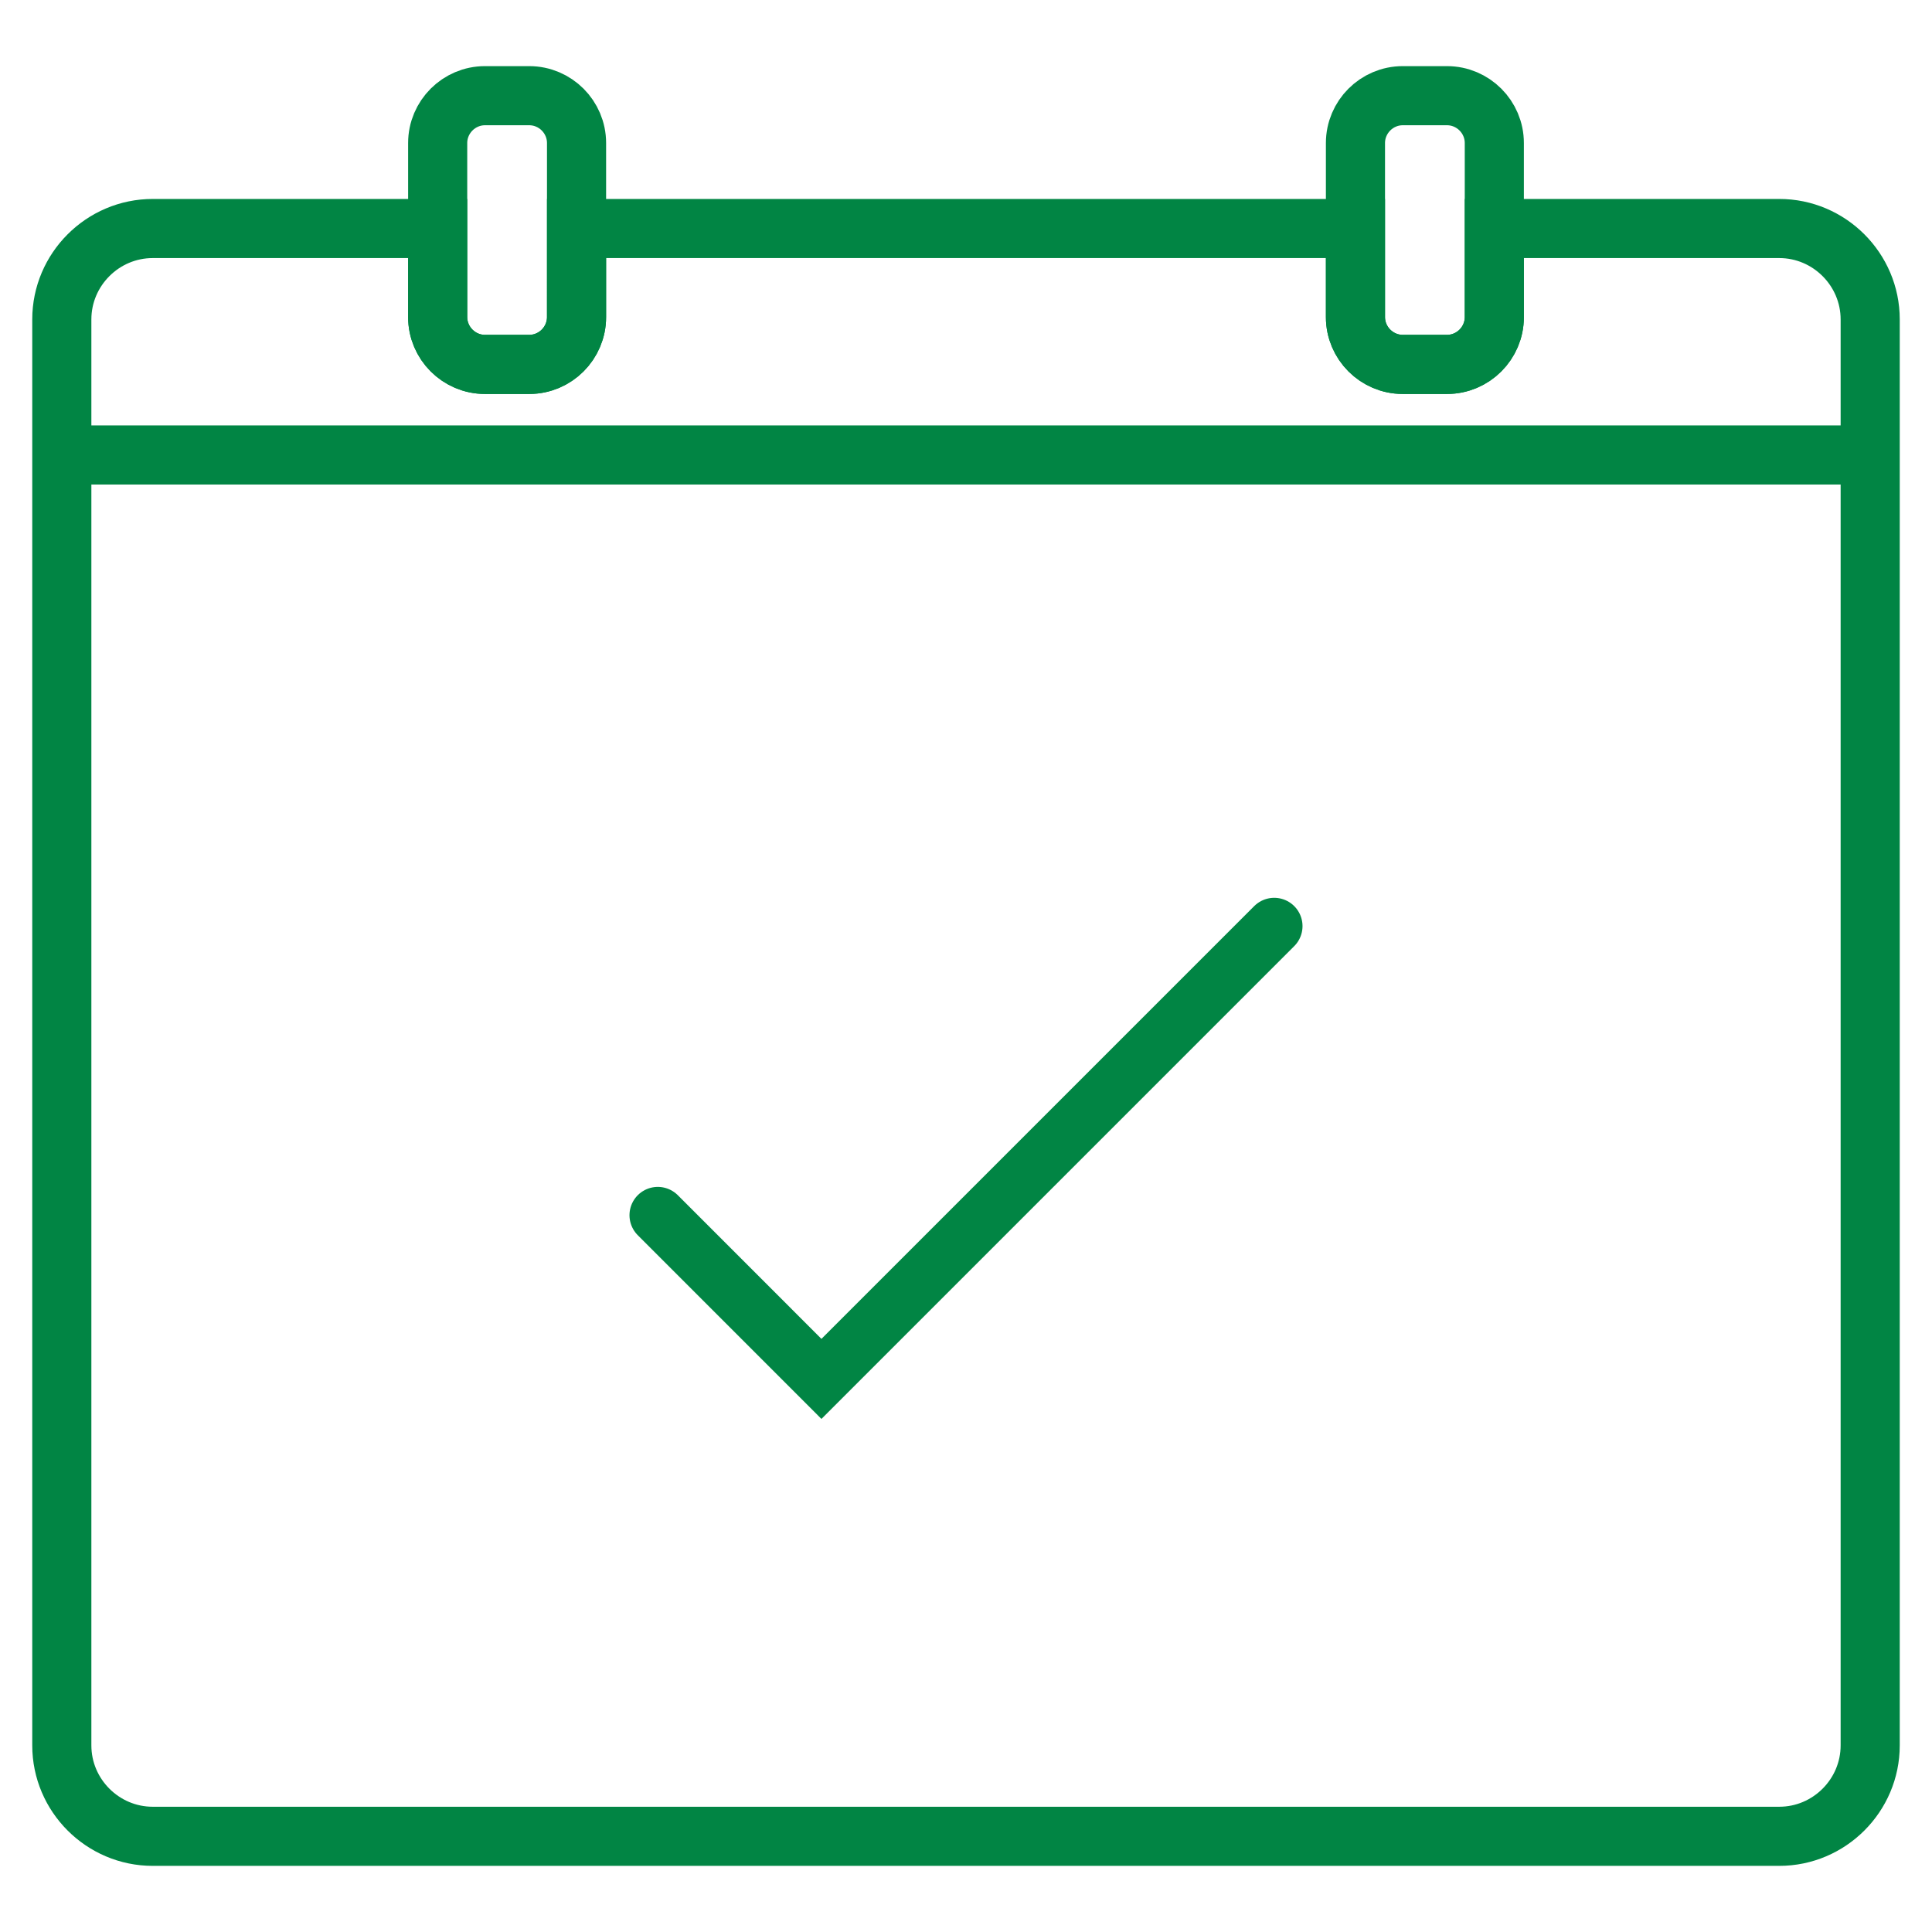 <?xml version="1.0" encoding="utf-8"?><!-- Generator: Adobe Illustrator 26.0.1, SVG Export Plug-In . SVG Version: 6.00 Build 0)  -->
<svg style="enable-background:new 0 0 512 512;" id="Layer_1" version="1.1" viewBox="0 0 512 512"
    x="0px" xmlns="http://www.w3.org/2000/svg" y="0px" xml:space="preserve">
<style type="text/css">
	.st0{fill:none;stroke:#018544;stroke-width:15.668;stroke-miterlimit:10;}
	.st1{fill:none;stroke:#018544;stroke-width:15;stroke-linecap:round;stroke-miterlimit:10;}
</style>
    <path class="st0" d="M495.62,84.65v377.9c0,13.25-10.84,24.09-24.09,24.09H40.47c-13.25,0-24.09-10.84-24.09-24.09V84.65
	c0-13.25,10.84-24.09,24.09-24.09h75.52v23.47c0,6.9,5.64,12.54,12.53,12.54h11.74c6.89,0,12.53-5.64,12.53-12.54V60.56h206.42
	v23.47c0,6.9,5.64,12.54,12.53,12.54h11.74c6.89,0,12.53-5.64,12.53-12.54V60.56h75.52C484.78,60.56,495.62,71.4,495.62,84.65z" />
    <g>
	<path class="st0" d="M152.79,37.9v46.13c0,6.9-5.64,12.54-12.53,12.54h-11.74c-6.89,0-12.53-5.64-12.53-12.54V37.9
		c0-6.9,5.64-12.54,12.53-12.54h11.74C147.15,25.36,152.79,31,152.79,37.9z" />
        <path class="st0" d="M396.01,37.9v46.13c0,6.9-5.64,12.54-12.53,12.54h-11.74c-6.89,0-12.53-5.64-12.53-12.54V37.9
		c0-6.9,5.64-12.54,12.53-12.54h11.74C390.37,25.36,396.01,31,396.01,37.9z" />
</g>
    <line class="st0" x1="16.38" x2="495.62" y1="120.57" y2="120.57" />
    <polyline class="st1" points="174.32,322.04 217.69,365.42 277.69,305.42 337.68,245.43 " />
</svg>
